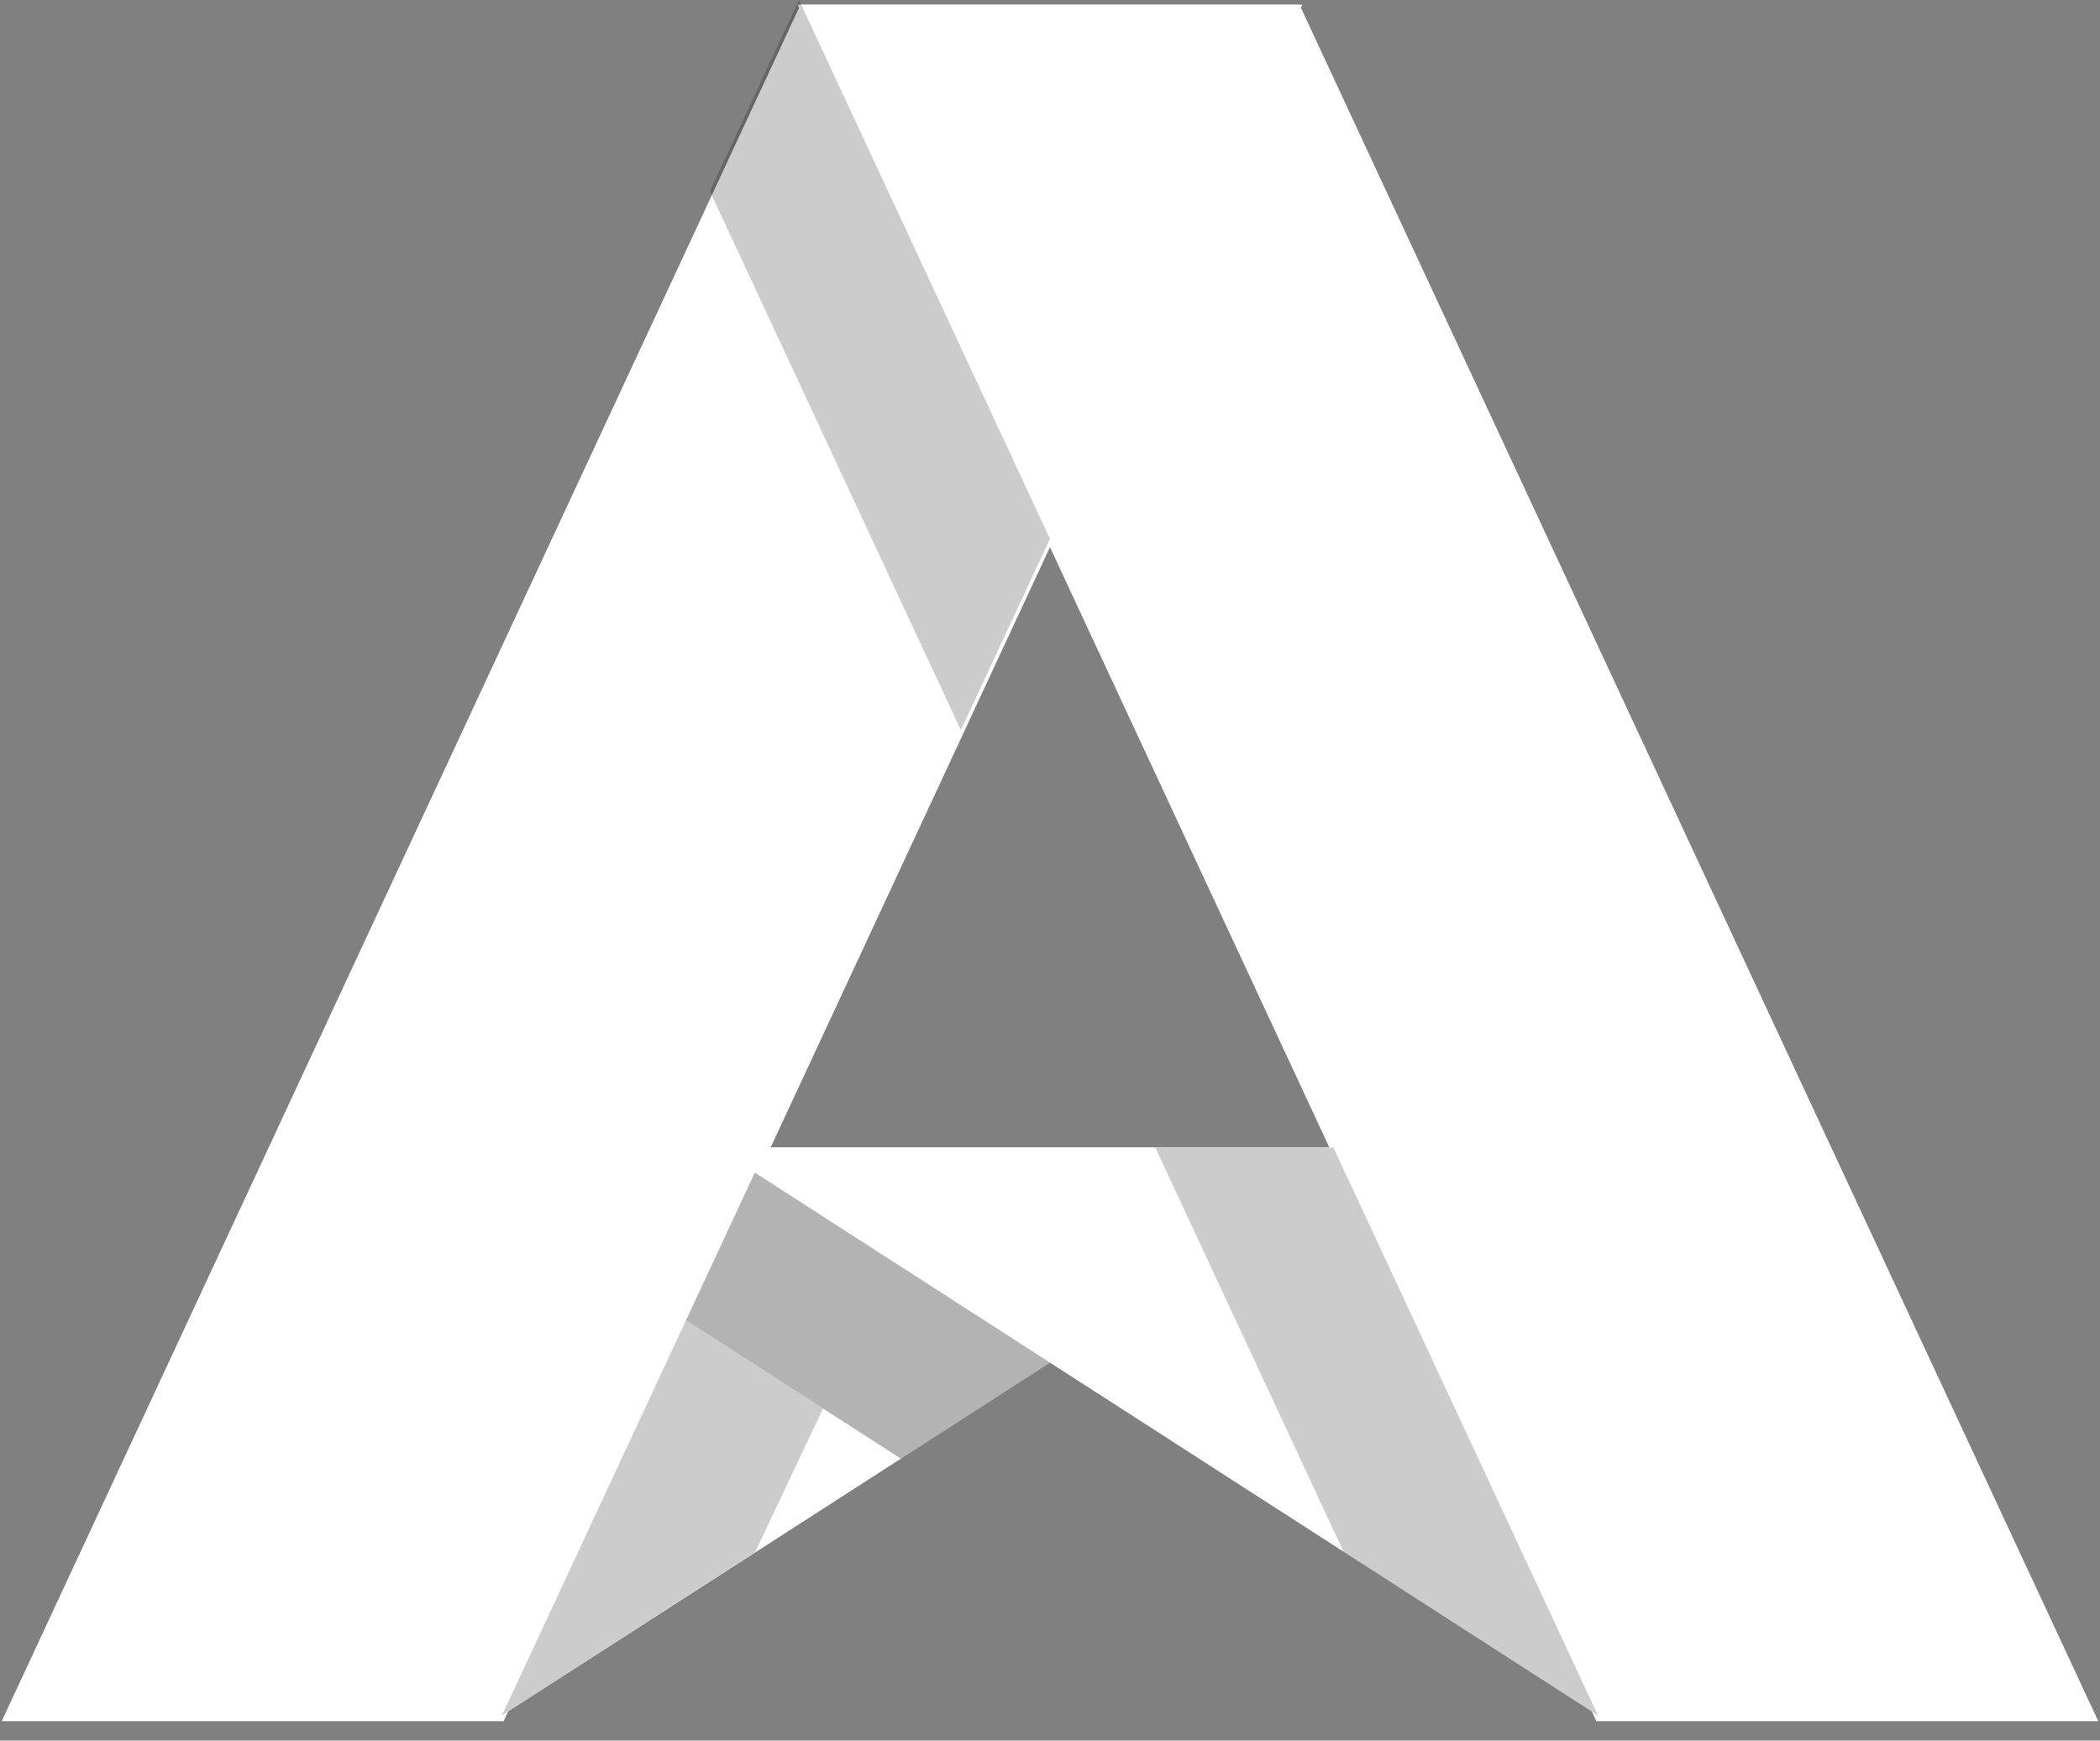<?xml version="1.0" encoding="UTF-8" standalone="no"?>
<!-- Created with Inkscape (http://www.inkscape.org/) -->

<svg
   xmlns:dc="http://purl.org/dc/elements/1.1/"
   xmlns:cc="http://creativecommons.org/ns#"
   xmlns:rdf="http://www.w3.org/1999/02/22-rdf-syntax-ns#"
   xmlns:svg="http://www.w3.org/2000/svg"
   xmlns="http://www.w3.org/2000/svg"
   xmlns:sodipodi="http://sodipodi.sourceforge.net/DTD/sodipodi-0.dtd"
   xmlns:inkscape="http://www.inkscape.org/namespaces/inkscape"
   width="45.516mm"
   height="37.734mm"
   viewBox="0 0 45.516 37.734"
   version="1.1"
   id="svg9341"
   sodipodi:docname="asind-logo-branco.svg"
   inkscape:version="0.92.1 r15371">
  <rect x="0" y="0" width="45.516" height="37.734" fill="#808080" stroke="none"/>
  <defs
     id="defs9335" />
  <sodipodi:namedview
     id="base"
     pagecolor="#ffffff"
     bordercolor="#666666"
     borderopacity="1.0"
     inkscape:pageopacity="0.0"
     inkscape:pageshadow="2"
     inkscape:zoom="1.4362593"
     inkscape:cx="16.714696"
     inkscape:cy="15.820317"
     inkscape:document-units="mm"
     inkscape:current-layer="layer1"
     showgrid="false"
     inkscape:window-width="1366"
     inkscape:window-height="705"
     inkscape:window-x="-8"
     inkscape:window-y="-8"
     inkscape:window-maximized="1" />
  <g
     inkscape:label="Camada 1"
     inkscape:groupmode="layer"
     id="layer1"
     transform="translate(0,-259.266)">
    <g
       id="g9317"
       transform="translate(-227.021,62.183)">
      <path
         sodipodi:nodetypes="ccccc"
         style="fill:#ffffff;stroke:none;stroke-width:0.474px;stroke-linecap:butt;stroke-linejoin:miter;stroke-opacity:1"
         d="m 236.923,221.959 h 20.097 l -19.12,12.314 -2.206,-7.458 z"
         id="path9296"
         inkscape:connector-curvature="0" />
      <rect
         style="opacity:1;vector-effect:none;fill:#ffffff;fill-opacity:1;stroke:none;stroke-width:6.304;stroke-linecap:round;stroke-linejoin:round;stroke-miterlimit:4;stroke-dasharray:none;stroke-dashoffset:0;stroke-opacity:1"
         id="rect9298"
         width="10.879"
         height="41.025"
         x="-346.994"
         y="217.404"
         transform="matrix(-1,0,-0.422,0.907,0,0)" />
      <path
         inkscape:connector-curvature="0"
         id="path9300"
         d="m 257.533,221.959 h -14.996 l 19.12,12.314 2.206,-7.458 z"
         style="fill:#ffffff;stroke:none;stroke-width:0.474px;stroke-linecap:butt;stroke-linejoin:miter;stroke-opacity:1" />
      <rect
         transform="matrix(1,0,0.422,0.907,0,0)"
         y="217.404"
         x="152.563"
         height="41.025"
         width="10.879"
         id="rect9302"
         style="opacity:1;vector-effect:none;fill:#ffffff;fill-opacity:1;stroke:none;stroke-width:6.304;stroke-linecap:round;stroke-linejoin:round;stroke-miterlimit:4;stroke-dasharray:none;stroke-dashoffset:0;stroke-opacity:1" />
      <g
         transform="translate(50.113)"
         id="g9308">
        <path
           inkscape:connector-curvature="0"
           style="opacity:0.3;fill:#000000;stroke:none;stroke-width:0.474px;stroke-linecap:butt;stroke-linejoin:miter;stroke-opacity:1"
           d="m 193.268,222.503 -1.491,3.202 4.657,2.999 3.232,-2.082 z"
           id="path9304" />
        <path
           inkscape:connector-curvature="0"
           id="path9306"
           style="opacity:0.2;fill:#000000;stroke:none;stroke-width:0.474px;stroke-linecap:butt;stroke-linejoin:miter;stroke-opacity:1"
           d="m 187.787,234.273 5.488,-3.544 1.47,-3.11 -2.969,-1.913 z m 14.162,-12.313 4.08,8.762 5.515,3.552 -5.734,-12.313 z m -7.723,-24.877 -1.931,4.146 5.439,11.681 1.931,-4.146 z"
           sodipodi:nodetypes="ccccccccccccccc" />
      </g>
    </g>
  </g>
</svg>
